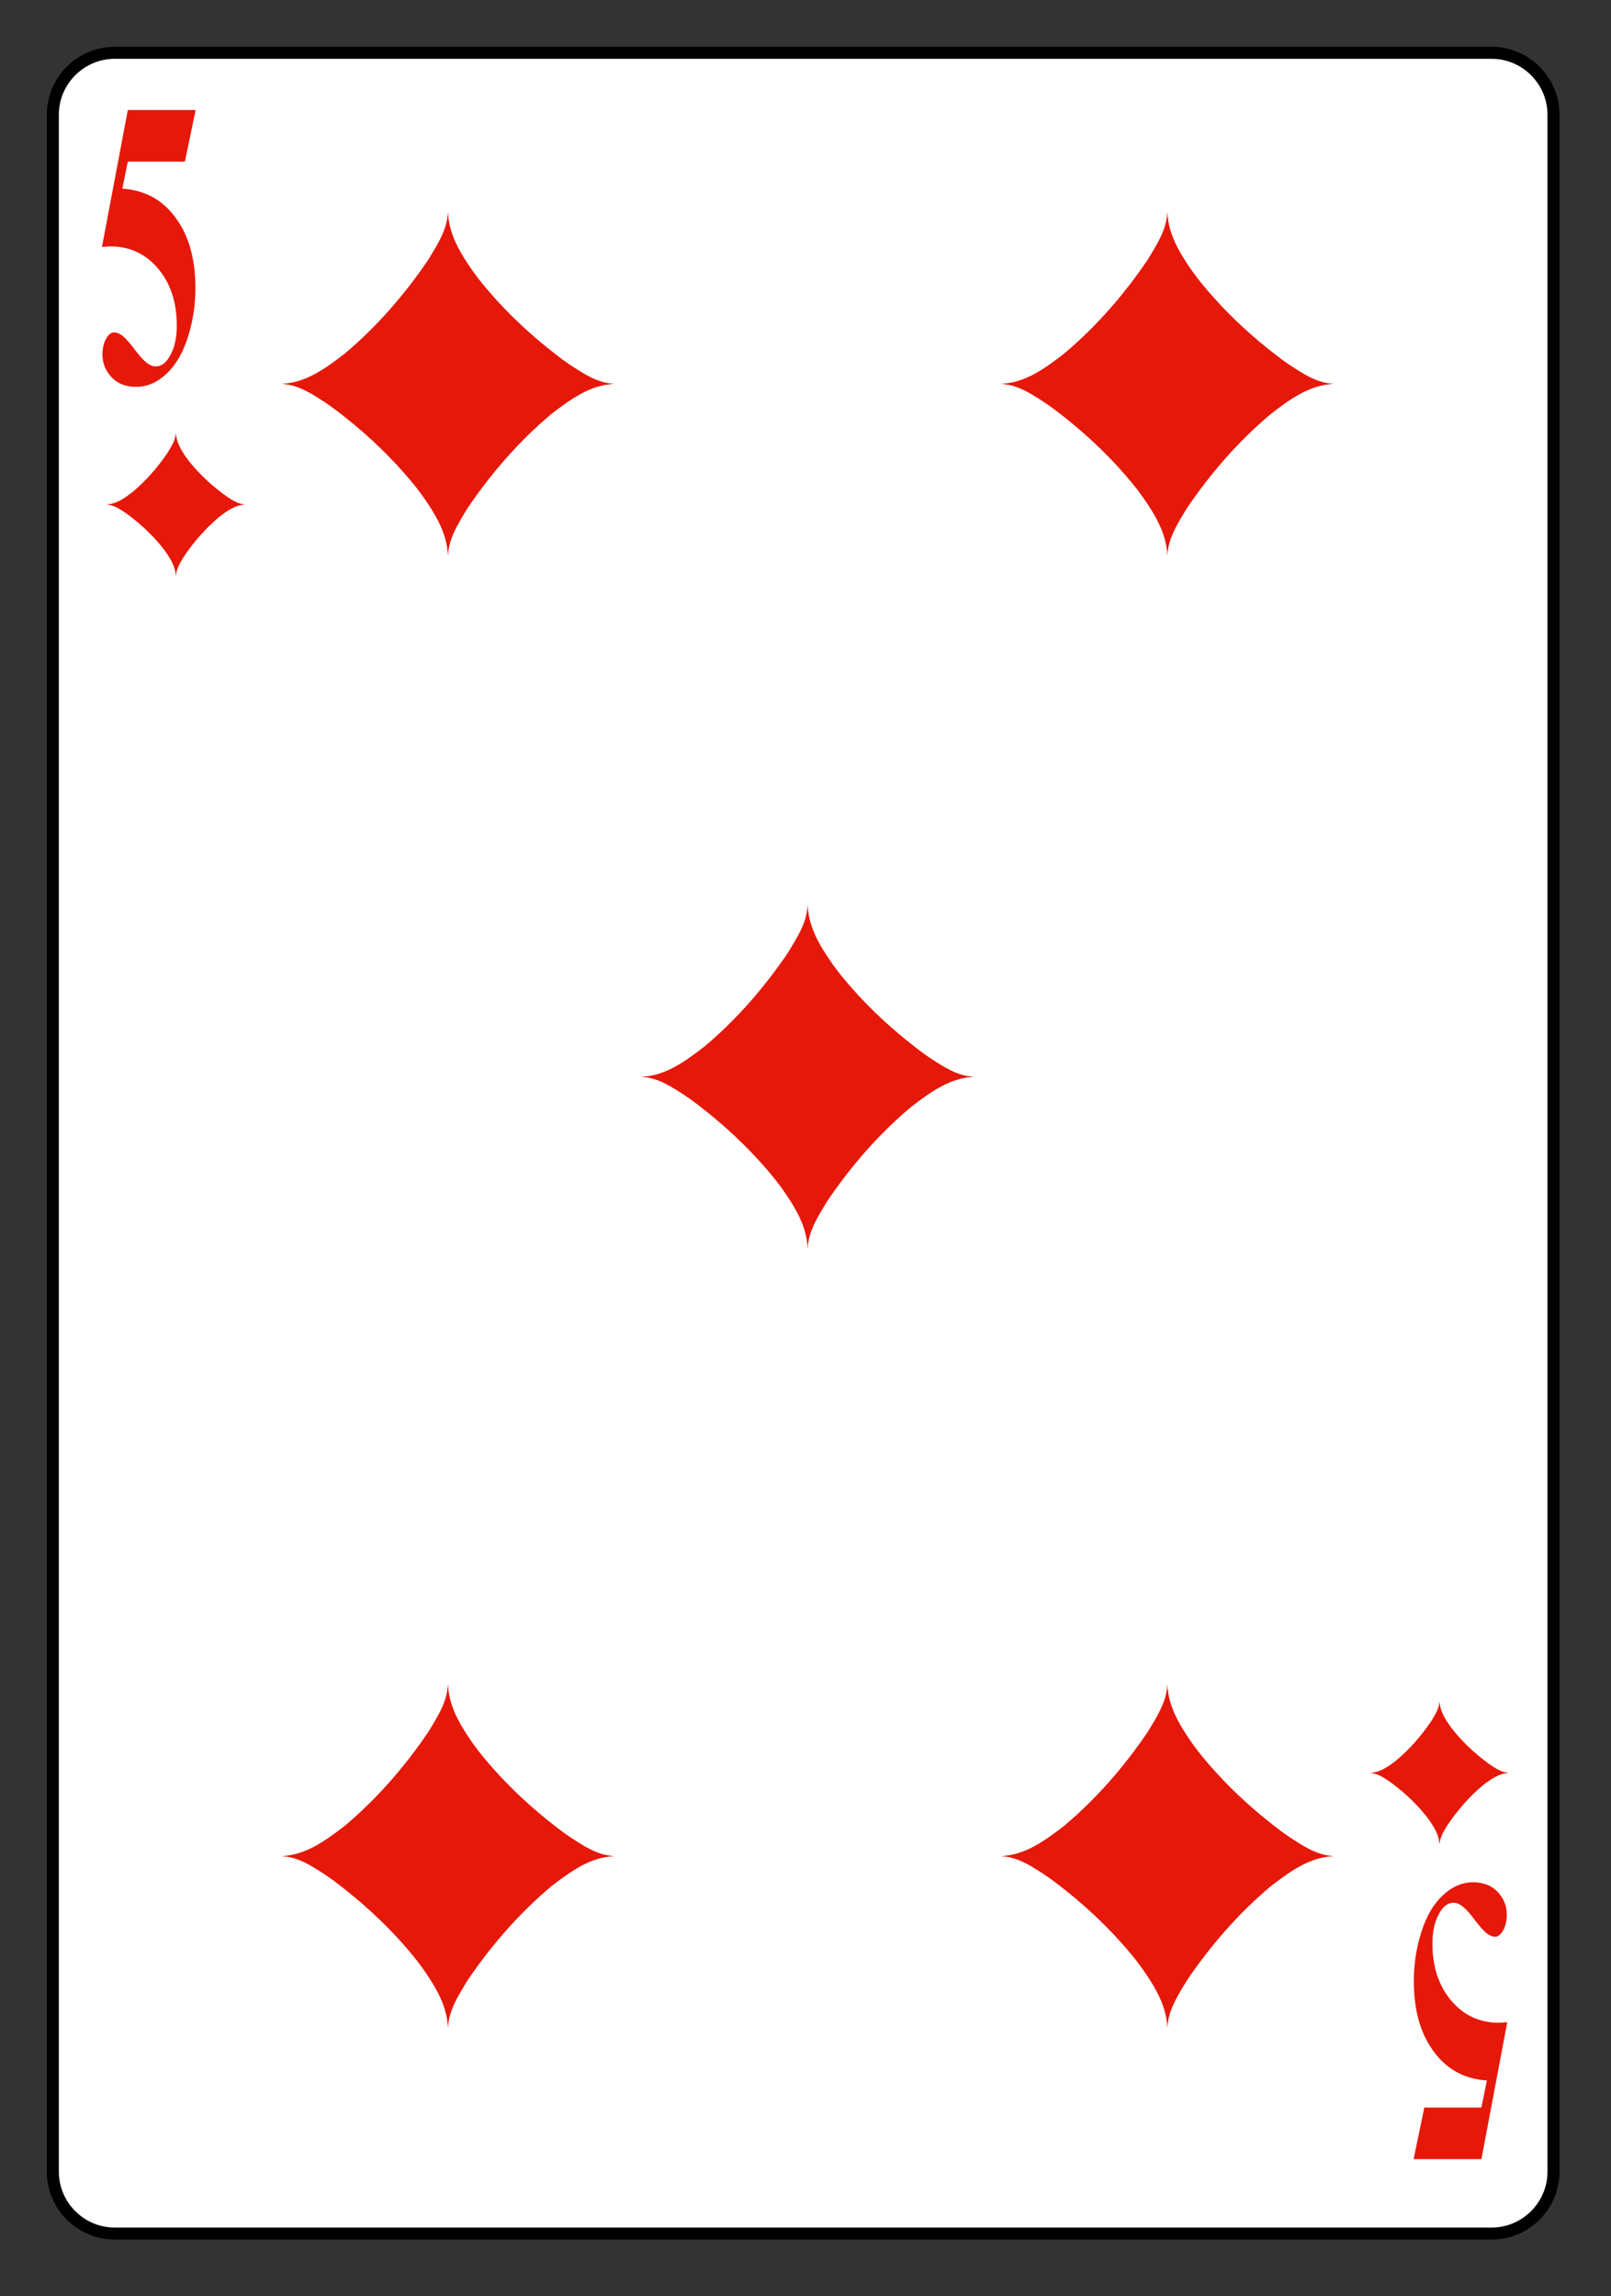<?xml version="1.0" encoding="UTF-8" standalone="no"?>
<!DOCTYPE svg PUBLIC "-//W3C//DTD SVG 1.1//EN" "http://www.w3.org/Graphics/SVG/1.1/DTD/svg11.dtd">
<svg width="100%" height="100%" viewBox="0 0 134 191" version="1.1" xmlns="http://www.w3.org/2000/svg" xmlns:xlink="http://www.w3.org/1999/xlink" xml:space="preserve" xmlns:serif="http://www.serif.com/" style="fill-rule:evenodd;clip-rule:evenodd;">
    <rect x="0" y="0" width="134" height="191" fill="#333333" stroke="none"/>
    <g transform="matrix(1,0,0,1,-534,-1197)">
        <g id="karofünf" transform="matrix(1.023,0,0,0.854,534.707,373.015)">
            <rect x="0" y="965.48" width="129.704" height="221.683" style="fill:none;"/>
            <g transform="matrix(0.977,0,0,1.17,-487.746,754.949)">
                <g transform="matrix(1,0,0,-1,0.231,548.341)">
                    <path d="M502.688,188.148C502.688,185.316 505.004,183 507.84,183L622.43,183C625.258,183 627.574,185.316 627.574,188.148L627.574,359.387C627.574,362.219 625.258,364.539 622.43,364.539L507.84,364.539C505.004,364.539 502.688,362.219 502.688,359.387L502.688,188.148Z" style="fill:white;fill-rule:nonzero;stroke:black;stroke-width:1px;"/>
                </g>
                <g transform="matrix(1,0,0,-1,0.231,442.005)">
                    <path d="M512.922,220.601L518.68,220.601C518.023,220.629 517.465,221.055 516.938,221.406C515.754,222.297 514.645,223.32 513.77,224.519C513.363,225.121 512.934,225.801 512.922,226.555M518.68,220.601C517.848,220.574 517.137,220.043 516.504,219.555C515.383,218.617 514.41,217.496 513.594,216.285C513.293,215.781 512.938,215.25 512.922,214.648L512.922,220.601M512.922,214.648C512.895,215.535 512.352,216.301 511.844,216.988C510.934,218.117 509.859,219.121 508.672,219.957C508.215,220.246 507.727,220.586 507.164,220.601L512.922,220.601M507.164,220.601C507.996,220.625 508.707,221.156 509.34,221.644C510.461,222.586 511.434,223.707 512.25,224.918C512.551,225.418 512.906,225.949 512.922,226.555L512.922,220.601" style="fill:rgb(230,24,10);fill-rule:nonzero;"/>
                </g>
                <g transform="matrix(-1,-1.22465e-16,-1.22465e-16,1,1026.08,0.802)">
                    <path d="M512.922,220.601L518.68,220.601C518.023,220.629 517.465,221.055 516.938,221.406C515.754,222.297 514.645,223.32 513.77,224.519C513.363,225.121 512.934,225.801 512.922,226.555M518.68,220.601C517.848,220.574 517.137,220.043 516.504,219.555C515.383,218.617 514.41,217.496 513.594,216.285C513.293,215.781 512.938,215.25 512.922,214.648L512.922,220.601M512.922,214.648C512.895,215.535 512.352,216.301 511.844,216.988C510.934,218.117 509.859,219.121 508.672,219.957C508.215,220.246 507.727,220.586 507.164,220.601L512.922,220.601M507.164,220.601C507.996,220.625 508.707,221.156 509.34,221.644C510.461,222.586 511.434,223.707 512.25,224.918C512.551,225.418 512.906,225.949 512.922,226.555L512.922,220.601" style="fill:rgb(230,24,10);fill-rule:nonzero;"/>
                </g>
                <g transform="matrix(1,0,0,-1,0.231,653.185)">
                    <path d="M618.09,326.192L612.332,326.192C612.988,326.164 613.543,325.738 614.07,325.387C615.254,324.496 616.363,323.469 617.238,322.274C617.648,321.668 618.078,320.992 618.09,320.238M612.332,326.192C613.164,326.219 613.875,326.746 614.508,327.235C615.629,328.176 616.598,329.297 617.418,330.508C617.719,331.008 618.074,331.543 618.09,332.145L618.09,326.192M618.09,332.145C618.117,331.258 618.656,330.492 619.168,329.805C620.074,328.672 621.152,327.672 622.336,326.836C622.797,326.547 623.285,326.207 623.848,326.192L618.09,326.192M623.848,326.192C623.016,326.164 622.305,325.637 621.668,325.149C620.547,324.207 619.578,323.086 618.762,321.875C618.461,321.375 618.105,320.844 618.09,320.238L618.09,326.192" style="fill:rgb(230,24,10);fill-rule:nonzero;"/>
                </g>
                <g transform="matrix(-1,-1.22465e-16,-1.22465e-16,1,1236.41,0.802)">
                    <path d="M618.09,326.192L612.332,326.192C612.988,326.164 613.543,325.738 614.07,325.387C615.254,324.496 616.363,323.469 617.238,322.274C617.648,321.668 618.078,320.992 618.09,320.238M612.332,326.192C613.164,326.219 613.875,326.746 614.508,327.235C615.629,328.176 616.598,329.297 617.418,330.508C617.719,331.008 618.074,331.543 618.09,332.145L618.09,326.192M618.09,332.145C618.117,331.258 618.656,330.492 619.168,329.805C620.074,328.672 621.152,327.672 622.336,326.836C622.797,326.547 623.285,326.207 623.848,326.192L618.09,326.192M623.848,326.192C623.016,326.164 622.305,325.637 621.668,325.149C620.547,324.207 619.578,323.086 618.762,321.875C618.461,321.375 618.105,320.844 618.09,320.238L618.09,326.192" style="fill:rgb(230,24,10);fill-rule:nonzero;"/>
                </g>
                <g transform="matrix(1,0,0,-1,0.231,421.923)">
                    <path d="M535.57,210.559L549.387,210.559C547.816,210.629 546.477,211.648 545.211,212.488C542.371,214.633 539.707,217.09 537.605,219.965C536.625,221.414 535.594,223.039 535.57,224.848M549.387,210.559C547.391,210.496 545.684,209.226 544.164,208.051C541.473,205.793 539.145,203.109 537.18,200.199C536.457,198.996 535.609,197.723 535.57,196.273L535.57,210.559M535.57,196.273C535.5,198.398 534.207,200.242 532.98,201.887C530.801,204.601 528.219,207.008 525.375,209.016C524.27,209.707 523.098,210.527 521.75,210.559L535.57,210.559M521.75,210.559C523.746,210.621 525.453,211.891 526.977,213.062C529.664,215.324 531.996,218.012 533.961,220.918C534.68,222.121 535.527,223.398 535.57,224.848L535.57,210.559" style="fill:rgb(230,24,10);fill-rule:nonzero;"/>
                </g>
                <g transform="matrix(-1,-1.22465e-16,-1.22465e-16,1,1071.37,0.802)">
                    <path d="M535.57,210.559L549.387,210.559C547.816,210.629 546.477,211.648 545.211,212.488C542.371,214.633 539.707,217.09 537.605,219.965C536.625,221.414 535.594,223.039 535.57,224.848M549.387,210.559C547.391,210.496 545.684,209.226 544.164,208.051C541.473,205.793 539.145,203.109 537.18,200.199C536.457,198.996 535.609,197.723 535.57,196.273L535.57,210.559M535.57,196.273C535.5,198.398 534.207,200.242 532.98,201.887C530.801,204.601 528.219,207.008 525.375,209.016C524.27,209.707 523.098,210.527 521.75,210.559L535.57,210.559M521.75,210.559C523.746,210.621 525.453,211.891 526.977,213.062C529.664,215.324 531.996,218.012 533.961,220.918C534.68,222.121 535.527,223.398 535.57,224.848L535.57,210.559" style="fill:rgb(230,24,10);fill-rule:nonzero;"/>
                </g>
                <g transform="matrix(1,0,0,-1,0.231,667.04)">
                    <path d="M535.57,333.117L521.75,333.117C523.324,333.047 524.664,332.027 525.93,331.187C528.77,329.043 531.43,326.586 533.531,323.711C534.512,322.265 535.543,320.636 535.57,318.832M521.75,333.117C523.746,333.179 525.453,334.453 526.977,335.625C529.668,337.883 531.996,340.57 533.961,343.476C534.68,344.679 535.531,345.957 535.57,347.406L535.57,333.117M535.57,347.406C535.637,345.277 536.934,343.433 538.156,341.789C540.336,339.074 542.922,336.668 545.766,334.66C546.871,333.968 548.043,333.152 549.387,333.117L535.57,333.117M549.387,333.117C547.391,333.054 545.684,331.785 544.164,330.613C541.473,328.351 539.145,325.668 537.18,322.758C536.457,321.554 535.609,320.281 535.57,318.832L535.57,333.117" style="fill:rgb(230,24,10);fill-rule:nonzero;"/>
                </g>
                <g transform="matrix(-1,-1.22465e-16,-1.22465e-16,1,1071.37,0.802)">
                    <path d="M535.57,333.117L521.75,333.117C523.324,333.047 524.664,332.027 525.93,331.187C528.77,329.043 531.43,326.586 533.531,323.711C534.512,322.265 535.543,320.636 535.57,318.832M521.75,333.117C523.746,333.179 525.453,334.453 526.977,335.625C529.668,337.883 531.996,340.57 533.961,343.476C534.68,344.679 535.531,345.957 535.57,347.406L535.57,333.117M535.57,347.406C535.637,345.277 536.934,343.433 538.156,341.789C540.336,339.074 542.922,336.668 545.766,334.66C546.871,333.968 548.043,333.152 549.387,333.117L535.57,333.117M549.387,333.117C547.391,333.054 545.684,331.785 544.164,330.613C541.473,328.351 539.145,325.668 537.18,322.758C536.457,321.554 535.609,320.281 535.57,318.832L535.57,333.117" style="fill:rgb(230,24,10);fill-rule:nonzero;"/>
                </g>
                <g transform="matrix(1,0,0,-1,0.231,421.923)">
                    <path d="M595.441,210.559L609.258,210.559C607.688,210.629 606.348,211.648 605.082,212.488C602.238,214.633 599.578,217.09 597.477,219.965C596.496,221.414 595.465,223.039 595.441,224.848M609.258,210.559C607.262,210.496 605.555,209.226 604.035,208.051C601.344,205.793 599.016,203.109 597.051,200.199C596.328,198.996 595.48,197.723 595.441,196.273L595.441,210.559M595.441,196.273C595.371,198.398 594.078,200.242 592.852,201.887C590.672,204.601 588.09,207.008 585.246,209.016C584.141,209.707 582.969,210.527 581.621,210.559L595.441,210.559M581.621,210.559C583.617,210.621 585.324,211.891 586.848,213.062C589.535,215.324 591.867,218.012 593.832,220.918C594.551,222.121 595.398,223.398 595.441,224.848L595.441,210.559" style="fill:rgb(230,24,10);fill-rule:nonzero;"/>
                </g>
                <g transform="matrix(-1,-1.22465e-16,-1.22465e-16,1,1191.11,0.802)">
                    <path d="M595.441,210.559L609.258,210.559C607.688,210.629 606.348,211.648 605.082,212.488C602.238,214.633 599.578,217.09 597.477,219.965C596.496,221.414 595.465,223.039 595.441,224.848M609.258,210.559C607.262,210.496 605.555,209.226 604.035,208.051C601.344,205.793 599.016,203.109 597.051,200.199C596.328,198.996 595.48,197.723 595.441,196.273L595.441,210.559M595.441,196.273C595.371,198.398 594.078,200.242 592.852,201.887C590.672,204.601 588.09,207.008 585.246,209.016C584.141,209.707 582.969,210.527 581.621,210.559L595.441,210.559M581.621,210.559C583.617,210.621 585.324,211.891 586.848,213.062C589.535,215.324 591.867,218.012 593.832,220.918C594.551,222.121 595.398,223.398 595.441,224.848L595.441,210.559" style="fill:rgb(230,24,10);fill-rule:nonzero;"/>
                </g>
                <g transform="matrix(1,0,0,-1,0.231,667.04)">
                    <path d="M595.441,333.117L581.621,333.117C583.195,333.047 584.535,332.027 585.801,331.187C588.641,329.043 591.301,326.586 593.402,323.711C594.383,322.265 595.414,320.636 595.441,318.832M581.621,333.117C583.617,333.179 585.324,334.453 586.848,335.625C589.535,337.883 591.867,340.57 593.832,343.476C594.551,344.679 595.402,345.957 595.441,347.406L595.441,333.117M595.441,347.406C595.508,345.277 596.805,343.433 598.027,341.789C600.207,339.074 602.793,336.668 605.637,334.66C606.742,333.968 607.914,333.152 609.258,333.117L595.441,333.117M609.258,333.117C607.262,333.054 605.555,331.785 604.035,330.613C601.344,328.351 599.016,325.668 597.051,322.758C596.328,321.554 595.48,320.281 595.441,318.832L595.441,333.117" style="fill:rgb(230,24,10);fill-rule:nonzero;"/>
                </g>
                <g transform="matrix(-1,-1.22465e-16,-1.22465e-16,1,1191.11,0.802)">
                    <path d="M595.441,333.117L581.621,333.117C583.195,333.047 584.535,332.027 585.801,331.187C588.641,329.043 591.301,326.586 593.402,323.711C594.383,322.265 595.414,320.636 595.441,318.832M581.621,333.117C583.617,333.179 585.324,334.453 586.848,335.625C589.535,337.883 591.867,340.57 593.832,343.476C594.551,344.679 595.402,345.957 595.441,347.406L595.441,333.117M595.441,347.406C595.508,345.277 596.805,343.433 598.027,341.789C600.207,339.074 602.793,336.668 605.637,334.66C606.742,333.968 607.914,333.152 609.258,333.117L595.441,333.117M609.258,333.117C607.262,333.054 605.555,331.785 604.035,330.613C601.344,328.351 599.016,325.668 597.051,322.758C596.328,321.554 595.48,320.281 595.441,318.832L595.441,333.117" style="fill:rgb(230,24,10);fill-rule:nonzero;"/>
                </g>
                <g transform="matrix(1,0,0,-1,0.231,537.294)">
                    <path d="M565.504,268.246L579.324,268.246C577.75,268.316 576.41,269.336 575.145,270.176C572.305,272.32 569.645,274.777 567.543,277.652C566.562,279.097 565.531,280.726 565.504,282.531M579.324,268.246C577.328,268.183 575.621,266.91 574.098,265.738C571.41,263.48 569.082,260.793 567.117,257.887C566.395,256.683 565.543,255.406 565.504,253.961L565.504,268.246M565.504,253.961C565.438,256.086 564.141,257.93 562.918,259.574C560.738,262.289 558.152,264.695 555.309,266.703C554.207,267.394 553.031,268.211 551.688,268.246L565.504,268.246M551.688,268.246C553.684,268.308 555.391,269.578 556.91,270.75C559.602,273.012 561.93,275.695 563.895,278.605C564.617,279.808 565.465,281.086 565.504,282.531L565.504,268.246" style="fill:rgb(230,24,10);fill-rule:nonzero;"/>
                </g>
                <g transform="matrix(-1,-1.22465e-16,-1.22465e-16,1,1131.24,0.802)">
                    <path d="M565.504,268.246L579.324,268.246C577.75,268.316 576.41,269.336 575.145,270.176C572.305,272.32 569.645,274.777 567.543,277.652C566.562,279.097 565.531,280.726 565.504,282.531M579.324,268.246C577.328,268.183 575.621,266.91 574.098,265.738C571.41,263.48 569.082,260.793 567.117,257.887C566.395,256.683 565.543,255.406 565.504,253.961L565.504,268.246M565.504,253.961C565.438,256.086 564.141,257.93 562.918,259.574C560.738,262.289 558.152,264.695 555.309,266.703C554.207,267.394 553.031,268.211 551.688,268.246L565.504,268.246M551.688,268.246C553.684,268.308 555.391,269.578 556.91,270.75C559.602,273.012 561.93,275.695 563.895,278.605C564.617,279.808 565.465,281.086 565.504,282.531L565.504,268.246" style="fill:rgb(230,24,10);fill-rule:nonzero;"/>
                </g>
                <g transform="matrix(0.534,0,0,1,236.354,2.856)">
                    <g transform="matrix(34.089,0,0,34.089,505.687,208.276)">
                        <path d="M0.152,-0.662L0.462,-0.662L0.413,-0.536L0.152,-0.536L0.127,-0.47C0.24,-0.466 0.326,-0.438 0.387,-0.386C0.437,-0.344 0.461,-0.291 0.461,-0.227C0.461,-0.186 0.45,-0.147 0.427,-0.108C0.404,-0.069 0.371,-0.039 0.329,-0.018C0.287,0.003 0.241,0.014 0.191,0.014C0.137,0.014 0.095,0.004 0.066,-0.017C0.046,-0.031 0.036,-0.047 0.036,-0.065C0.036,-0.079 0.041,-0.092 0.052,-0.103C0.063,-0.113 0.075,-0.119 0.089,-0.119C0.102,-0.119 0.114,-0.116 0.127,-0.111C0.14,-0.106 0.163,-0.092 0.194,-0.07C0.214,-0.056 0.231,-0.047 0.246,-0.042C0.256,-0.038 0.267,-0.036 0.28,-0.036C0.306,-0.036 0.329,-0.045 0.348,-0.065C0.367,-0.084 0.376,-0.108 0.376,-0.135C0.376,-0.193 0.347,-0.239 0.29,-0.275C0.233,-0.311 0.16,-0.329 0.073,-0.329C0.064,-0.329 0.051,-0.328 0.034,-0.328L0.152,-0.662Z" style="fill:rgb(230,24,10);fill-rule:nonzero;"/>
                    </g>
                </g>
                <g transform="matrix(-0.534,0,0,-1,290.652,-1.941)">
                    <g transform="matrix(34.089,0,0,34.089,-625.324,-338.518)">
                        <path d="M0.152,-0.662L0.462,-0.662L0.413,-0.536L0.152,-0.536L0.127,-0.47C0.24,-0.466 0.326,-0.438 0.387,-0.386C0.437,-0.344 0.461,-0.291 0.461,-0.227C0.461,-0.186 0.45,-0.147 0.427,-0.108C0.404,-0.069 0.371,-0.039 0.329,-0.018C0.287,0.003 0.241,0.014 0.191,0.014C0.137,0.014 0.095,0.004 0.066,-0.017C0.046,-0.031 0.036,-0.047 0.036,-0.065C0.036,-0.079 0.041,-0.092 0.052,-0.103C0.063,-0.113 0.075,-0.119 0.089,-0.119C0.102,-0.119 0.114,-0.116 0.127,-0.111C0.14,-0.106 0.163,-0.092 0.194,-0.07C0.214,-0.056 0.231,-0.047 0.246,-0.042C0.256,-0.038 0.267,-0.036 0.28,-0.036C0.306,-0.036 0.329,-0.045 0.348,-0.065C0.367,-0.084 0.376,-0.108 0.376,-0.135C0.376,-0.193 0.347,-0.239 0.29,-0.275C0.233,-0.311 0.16,-0.329 0.073,-0.329C0.064,-0.329 0.051,-0.328 0.034,-0.328L0.152,-0.662Z" style="fill:rgb(230,24,10);fill-rule:nonzero;"/>
                    </g>
                </g>
            </g>
        </g>
    </g>
</svg>
